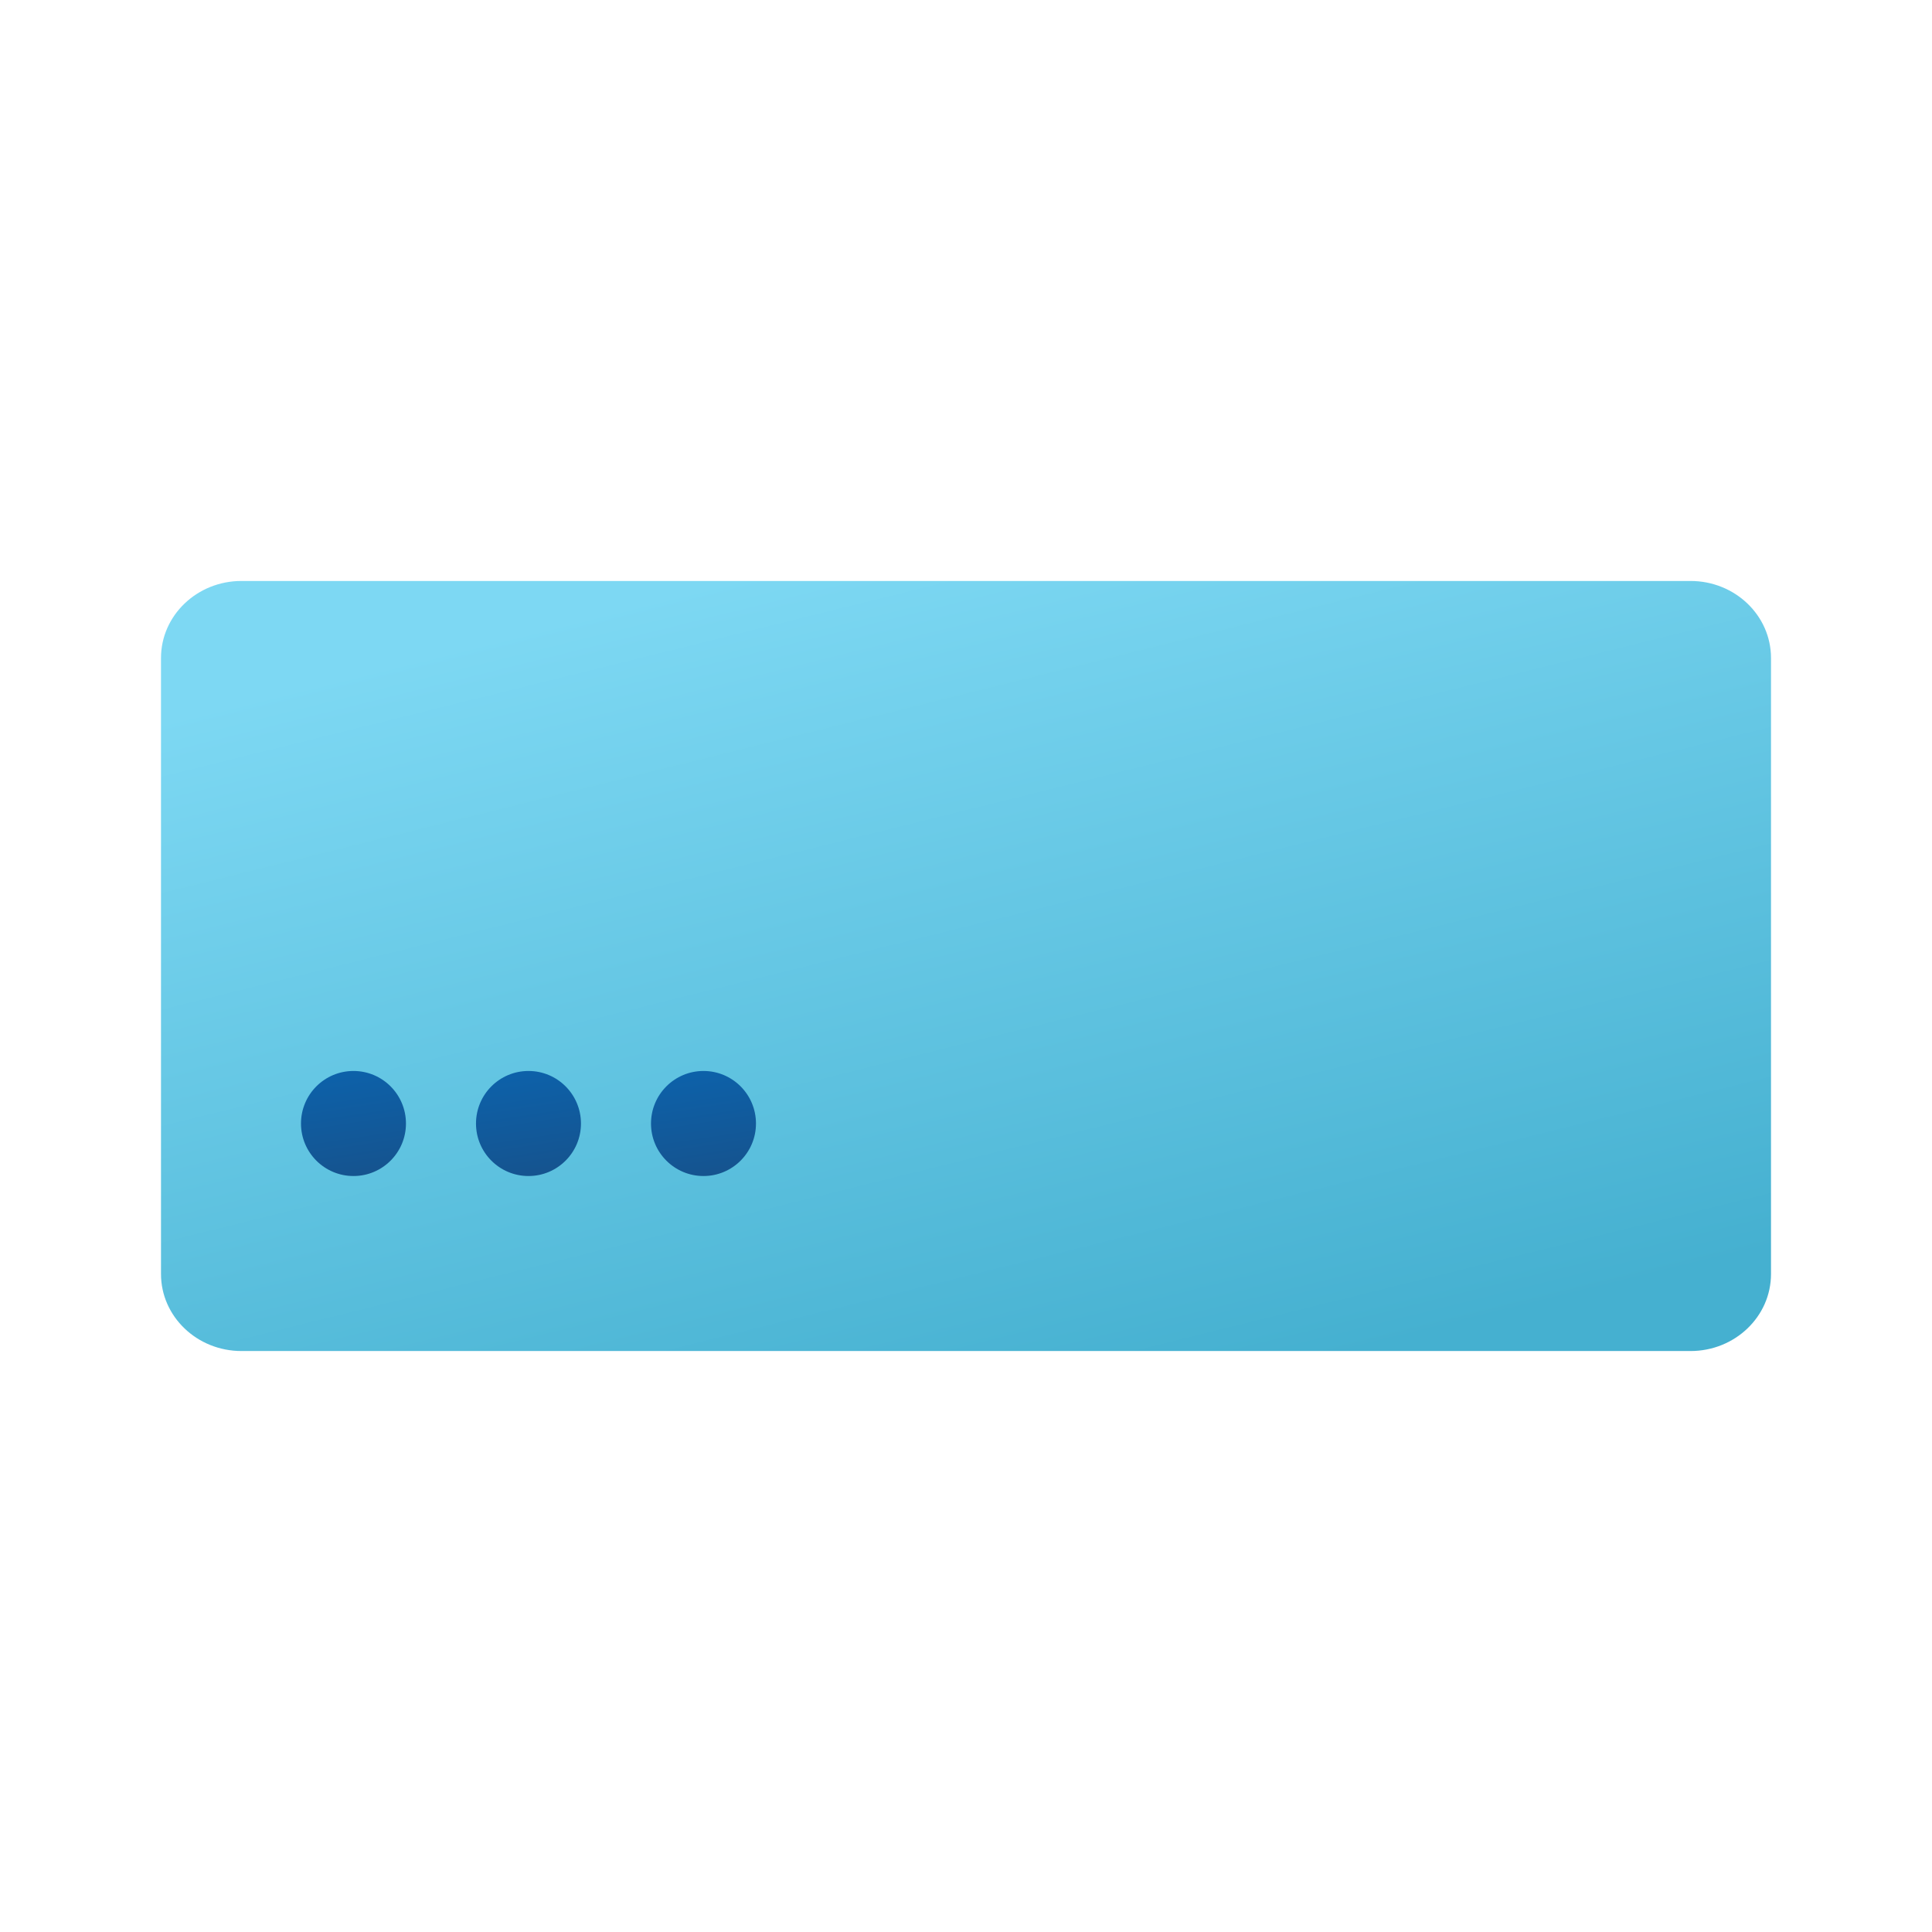 <svg width="24" height="24" viewBox="0 0 24 24" fill="none" xmlns="http://www.w3.org/2000/svg">
<path d="M2 8.174V15.826C2 16.354 2.447 16.783 3 16.783H21C21.553 16.783 22 16.354 22 15.826V8.174C22 7.646 21.553 7.217 21 7.217H3C2.447 7.217 2 7.646 2 8.174Z" fill="url(#paint0_linear_40_5108)"/>
<path d="M6.565 14.609C6.925 14.609 7.217 14.317 7.217 13.957C7.217 13.596 6.925 13.304 6.565 13.304C6.205 13.304 5.913 13.596 5.913 13.957C5.913 14.317 6.205 14.609 6.565 14.609Z" fill="url(#paint1_linear_40_5108)"/>
<path d="M4.391 14.609C4.751 14.609 5.043 14.317 5.043 13.957C5.043 13.596 4.751 13.304 4.391 13.304C4.031 13.304 3.739 13.596 3.739 13.957C3.739 14.317 4.031 14.609 4.391 14.609Z" fill="url(#paint2_linear_40_5108)"/>
<path d="M8.739 14.609C9.099 14.609 9.391 14.317 9.391 13.957C9.391 13.596 9.099 13.304 8.739 13.304C8.379 13.304 8.087 13.596 8.087 13.957C8.087 14.317 8.379 14.609 8.739 14.609Z" fill="url(#paint3_linear_40_5108)"/>
<defs>
<linearGradient id="paint0_linear_40_5108" x1="8.306" y1="7.364" x2="11.01" y2="18.266" gradientUnits="userSpaceOnUse">
<stop stop-color="#7DD8F3"/>
<stop offset="1" stop-color="#45B0D0"/>
</linearGradient>
<linearGradient id="paint1_linear_40_5108" x1="6.366" y1="13.361" x2="6.579" y2="14.75" gradientUnits="userSpaceOnUse">
<stop stop-color="#0D61A9"/>
<stop offset="1" stop-color="#16528C"/>
</linearGradient>
<linearGradient id="paint2_linear_40_5108" x1="4.192" y1="13.361" x2="4.406" y2="14.75" gradientUnits="userSpaceOnUse">
<stop stop-color="#0D61A9"/>
<stop offset="1" stop-color="#16528C"/>
</linearGradient>
<linearGradient id="paint3_linear_40_5108" x1="8.54" y1="13.361" x2="8.753" y2="14.75" gradientUnits="userSpaceOnUse">
<stop stop-color="#0D61A9"/>
<stop offset="1" stop-color="#16528C"/>
</linearGradient>
</defs>
</svg>
